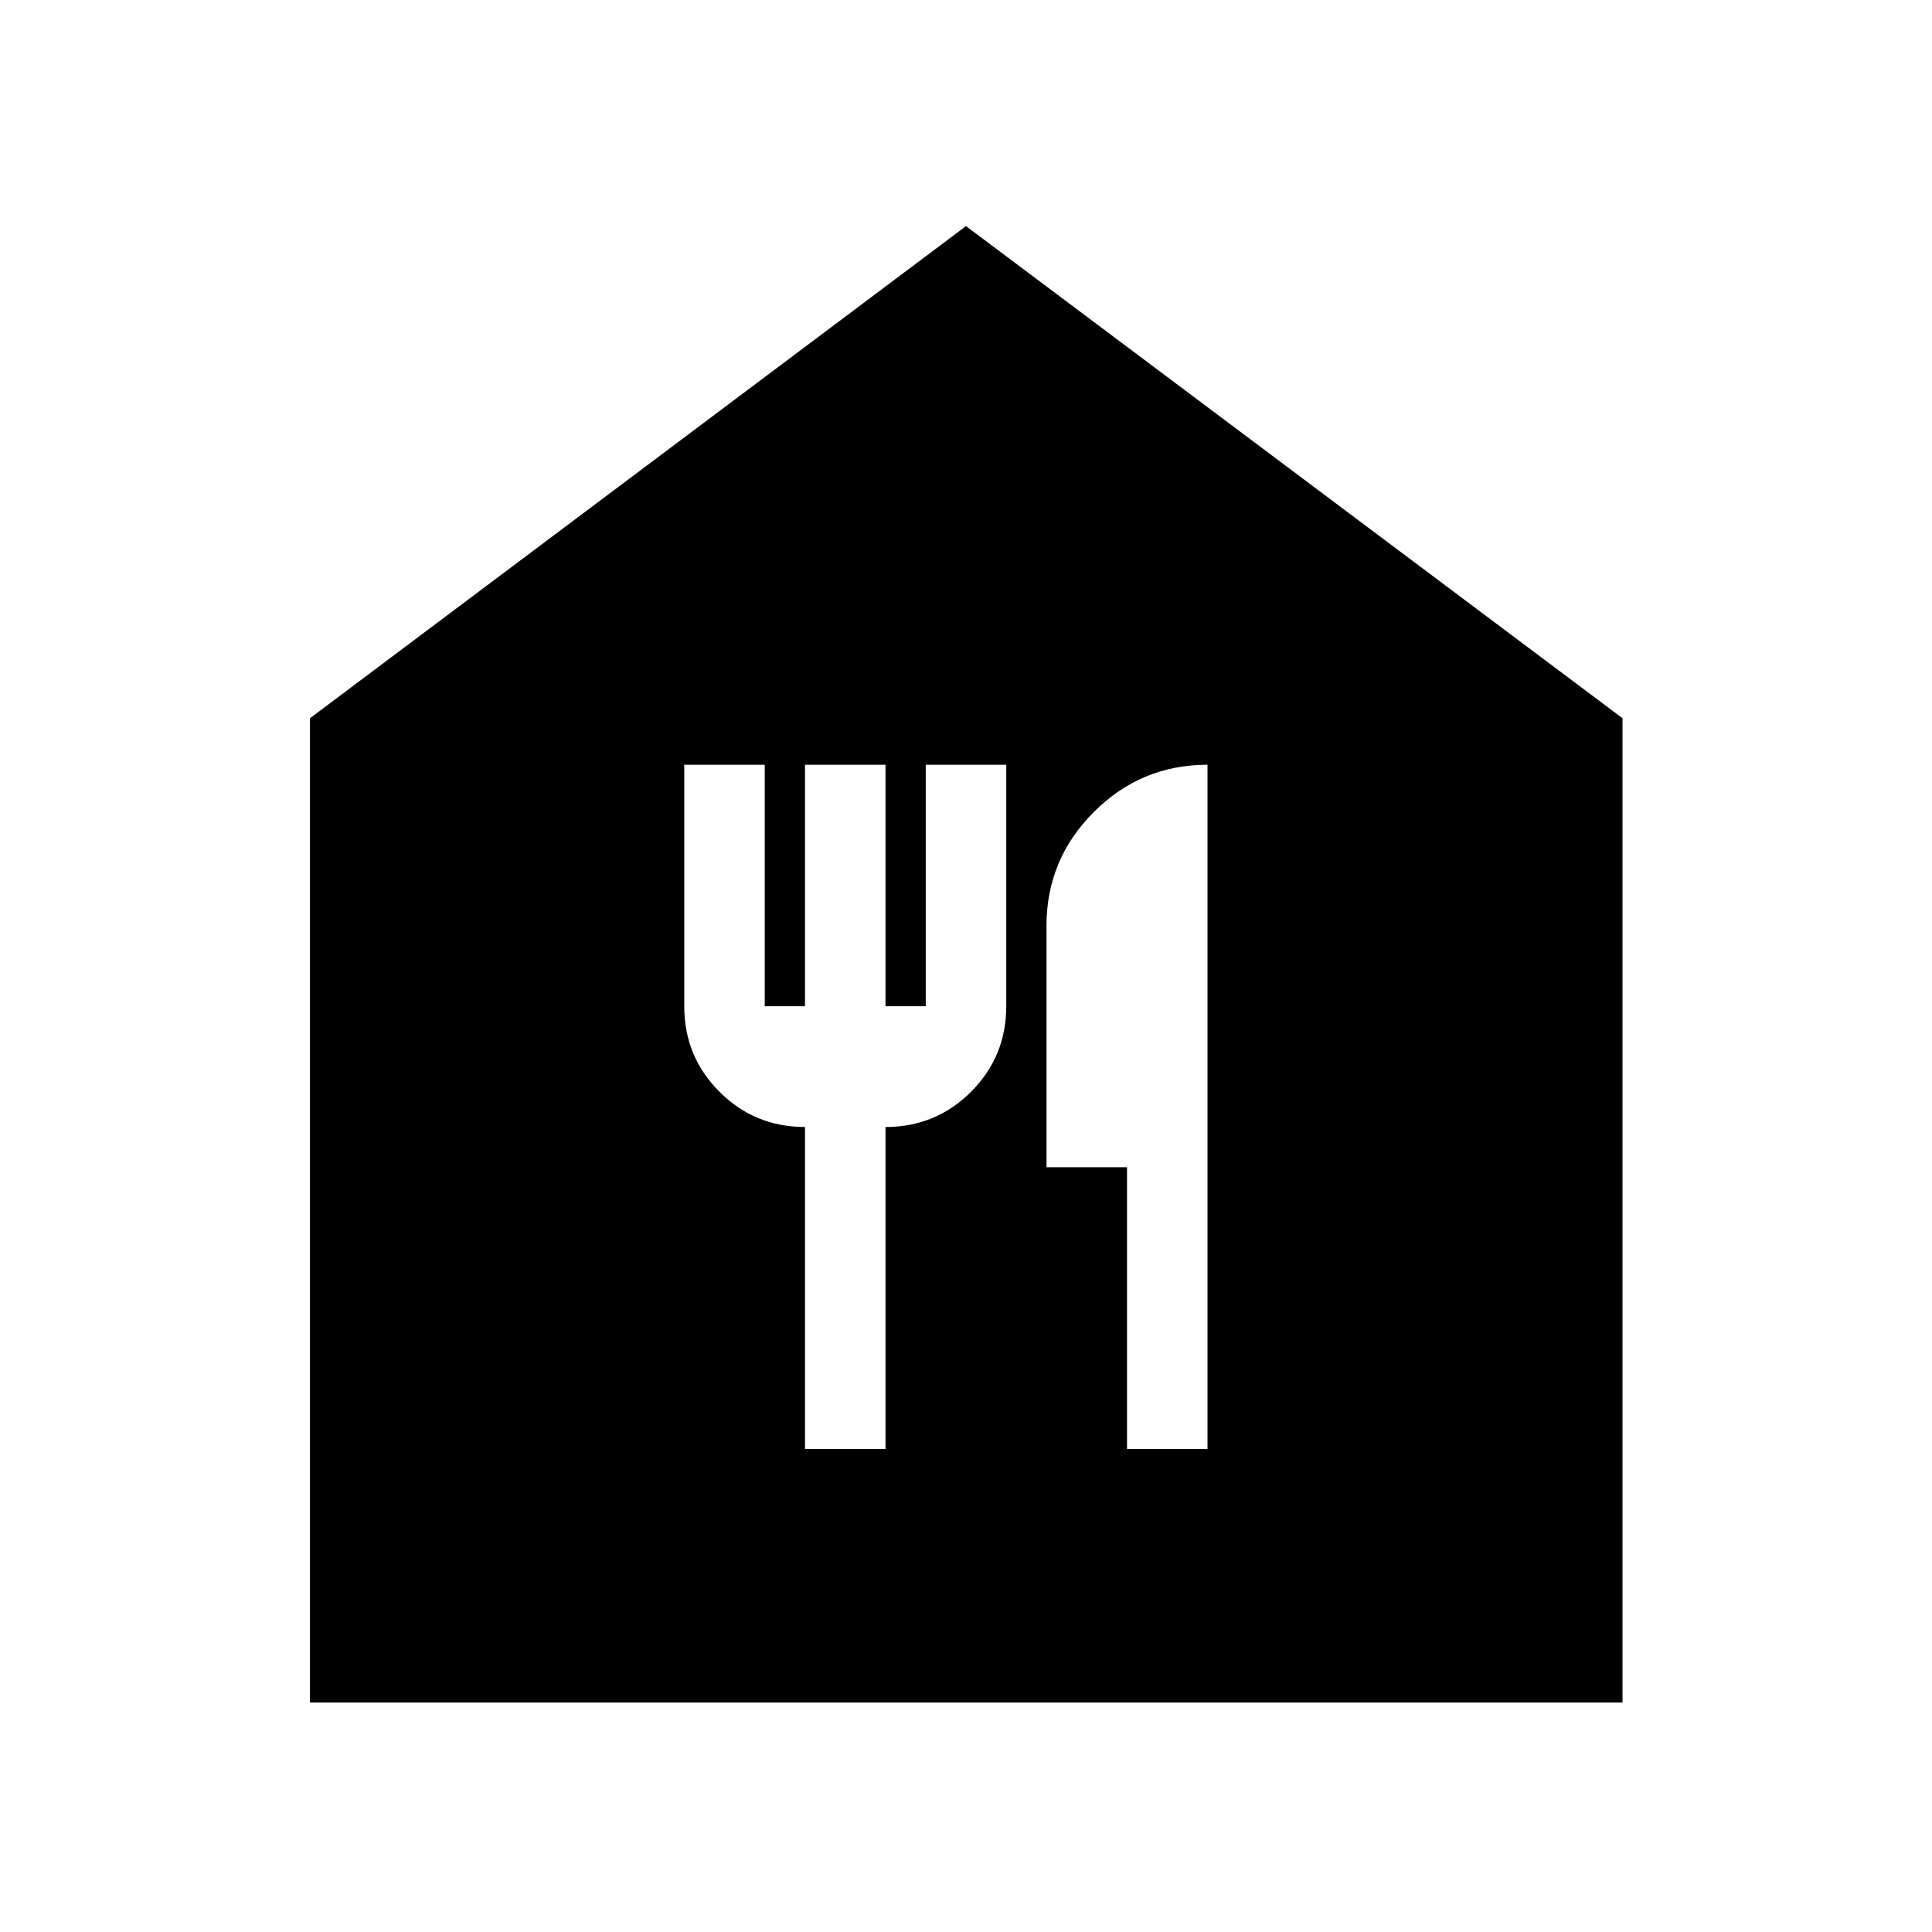 <svg xmlns="http://www.w3.org/2000/svg" height="48" viewBox="0 -960 960 960" width="48"><path d="M400-240h40v-160q25 0 42.5-17.5T500-460v-120h-40v120h-20v-120h-40v120h-20v-120h-40v120q0 25 17.5 42.5T400-400v160Zm160 0h40v-340q-33 0-56.5 23.5T520-500v120h40v140ZM154.02-114.02v-489.09L480-847.65l326.22 244.54v489.09h-652.2Z"/></svg>